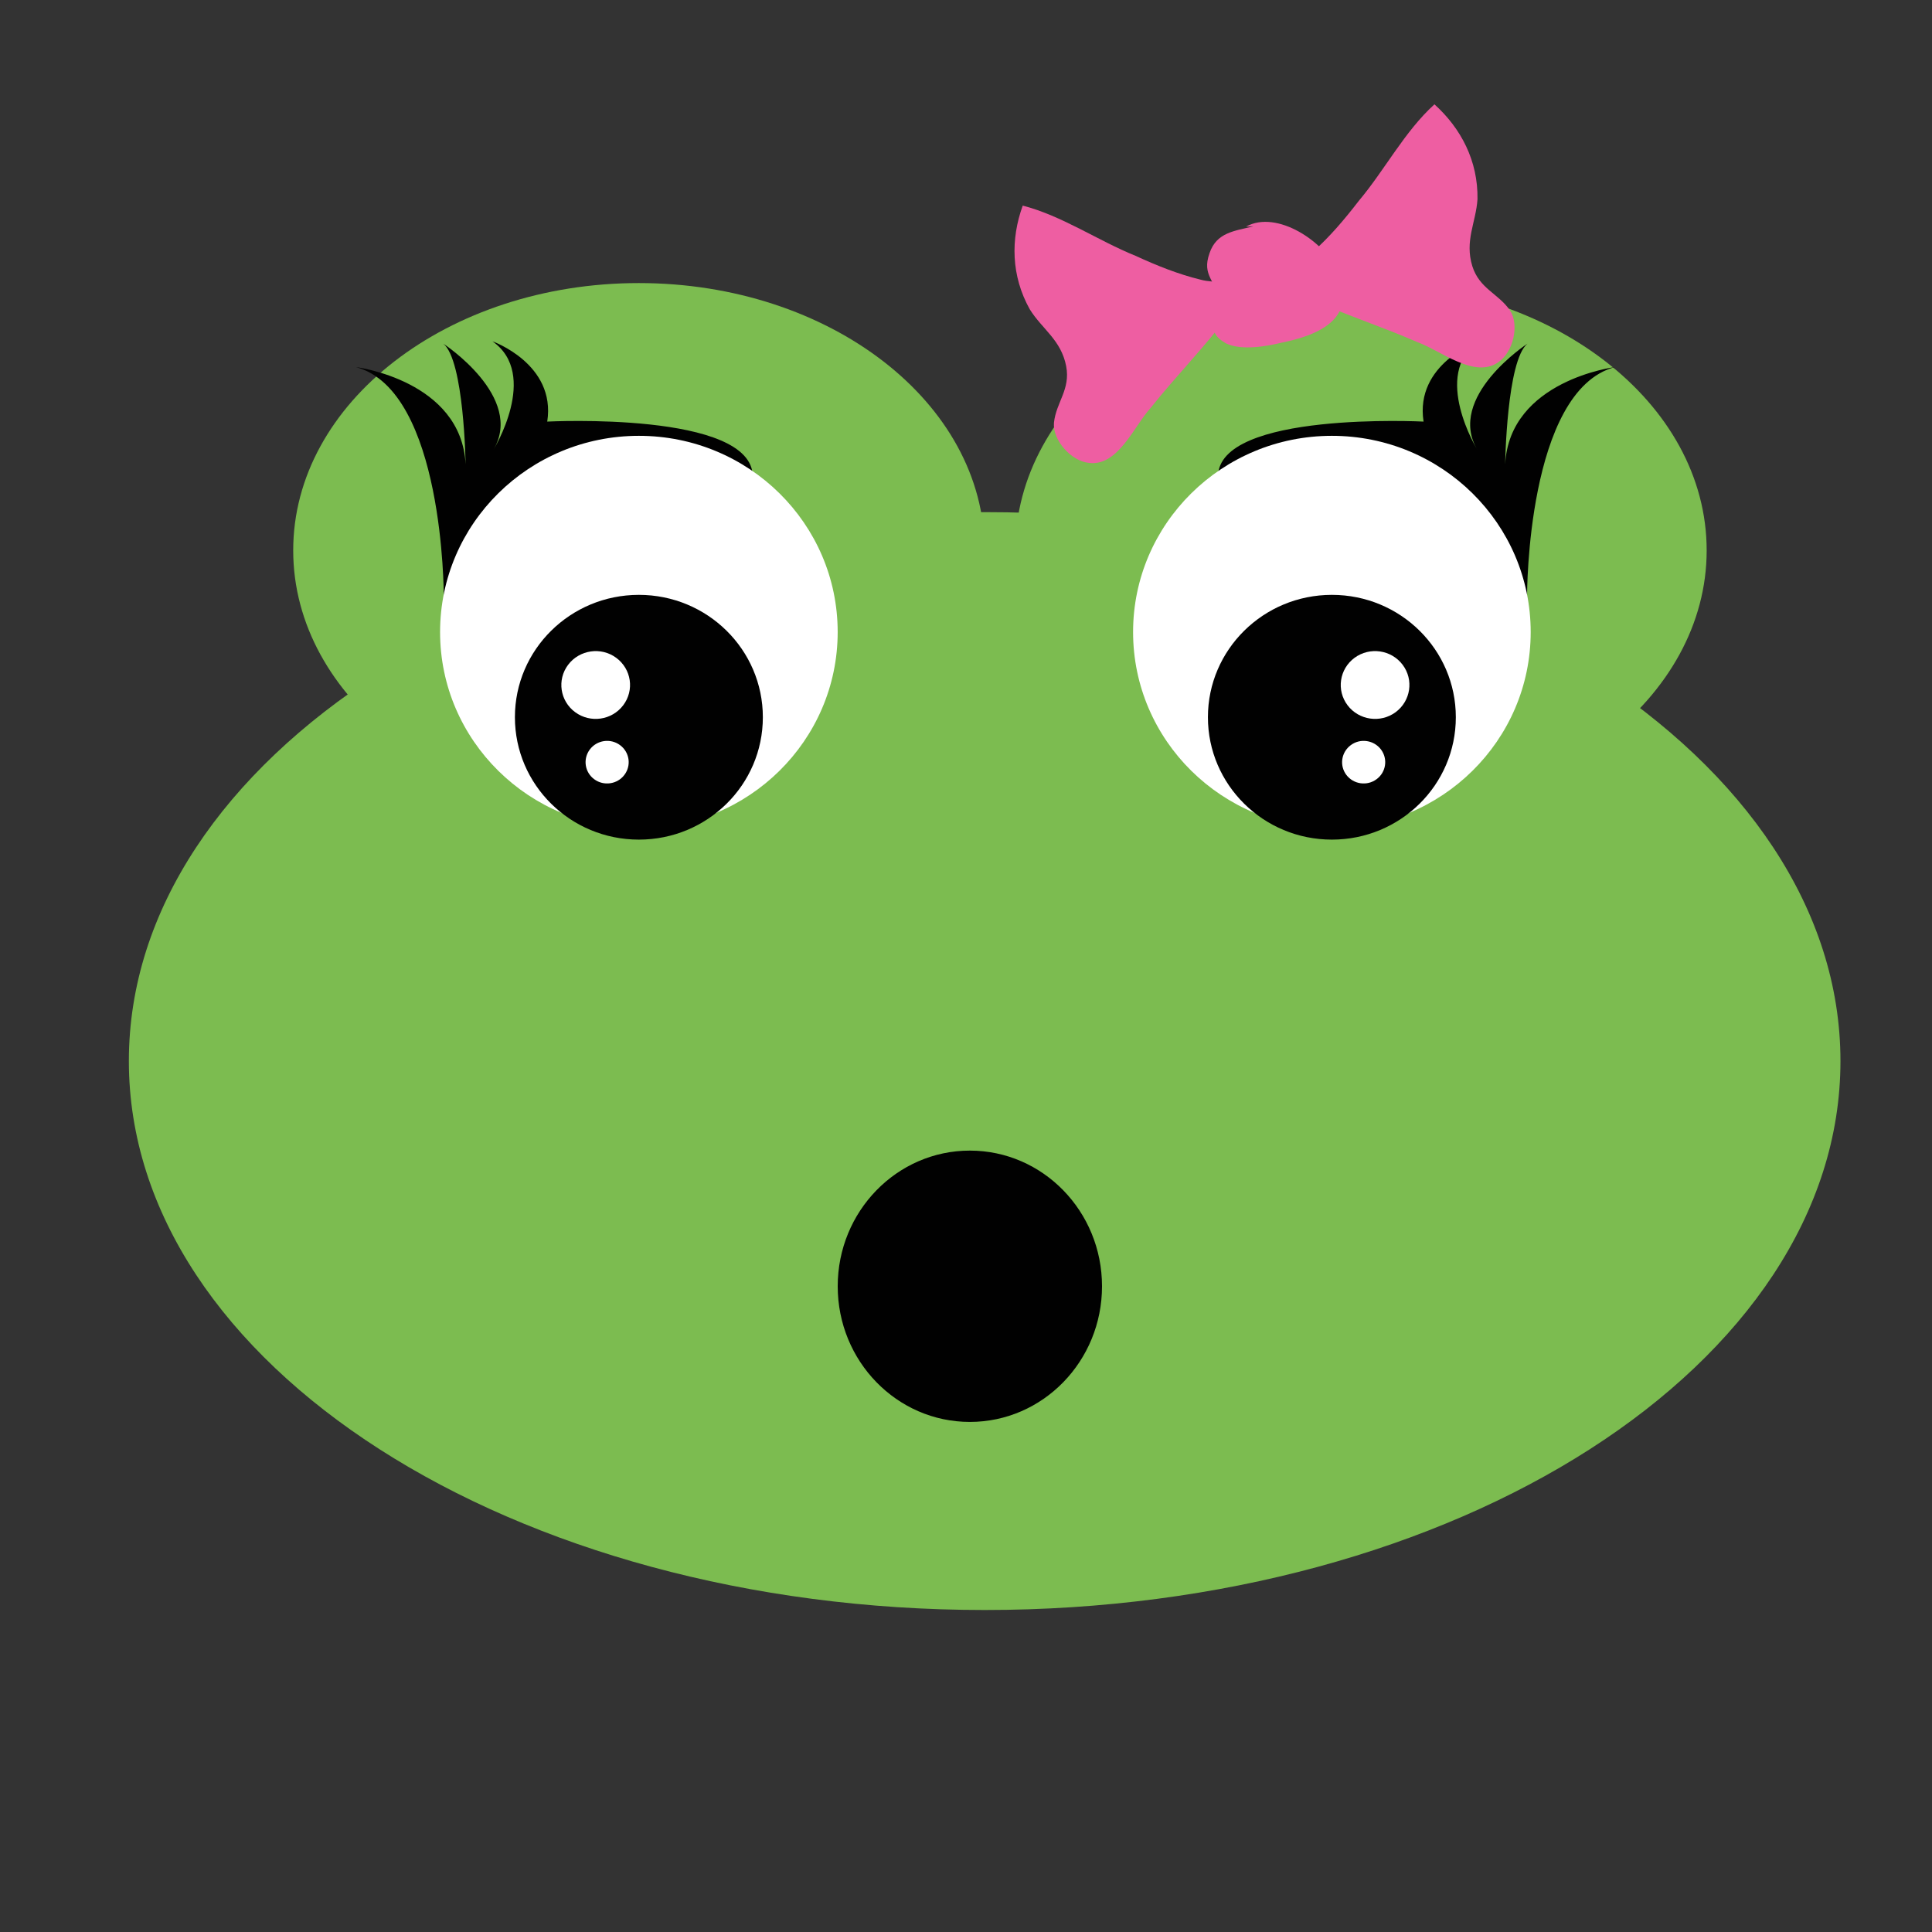 <?xml version="1.0" encoding="utf-8"?>
<!-- Generator: Adobe Illustrator 16.0.4, SVG Export Plug-In . SVG Version: 6.00 Build 0)  -->
<!DOCTYPE svg PUBLIC "-//W3C//DTD SVG 1.1//EN" "http://www.w3.org/Graphics/SVG/1.1/DTD/svg11.dtd">
<svg version="1.1" id="Layer_1" xmlns="http://www.w3.org/2000/svg" xmlns:xlink="http://www.w3.org/1999/xlink" x="0px" y="0px"
	 width="60px" height="60px" viewBox="0 0 60 60" enable-background="new 0 0 60 60" xml:space="preserve">
<rect x="0" y="0" width="60" height="60" fill="#333333" stroke="none"/>
<g display="none">
	<path display="inline" fill="#FFFFFF" d="M19.367,21.372c0.474,0.367,0.573,1.063,0.218,1.555
		c-0.352,0.492-1.021,0.592-1.494,0.226c-0.473-0.366-0.57-1.061-0.219-1.552C18.226,21.108,18.896,21.006,19.367,21.372z"/>
	<path display="inline" fill="#FFFFFF" d="M19.486,24.232c0.298,0.23,0.359,0.667,0.136,0.976c-0.22,0.309-0.641,0.373-0.938,0.142
		c-0.297-0.23-0.358-0.667-0.136-0.976C18.77,24.066,19.189,24.001,19.486,24.232z"/>
</g>
<path fill="#7CBC50" d="M30.578,17.093c0,4.584-4.807,8.301-10.738,8.301c-5.928,0-10.734-3.716-10.734-8.301
	c0-4.585,4.806-8.302,10.734-8.302C25.771,8.791,30.578,12.507,30.578,17.093z"/>
<path fill="#7CBC50" d="M53.002,17.093c0,4.584-4.807,8.301-10.734,8.301c-5.931,0-10.737-3.716-10.737-8.301
	c0-4.585,4.807-8.302,10.737-8.302C48.195,8.791,53.002,12.507,53.002,17.093z"/>
<path fill="#7CBC50" d="M57.157,32.953c0,9.416-11.9,17.047-26.576,17.047C15.902,50,4.002,42.369,4.002,32.953
	s11.9-17.048,26.579-17.048C45.257,15.905,57.157,23.537,57.157,32.953L57.157,32.953z"/>
<path fill="#010101" d="M13.781,18.476c0,0,0.005-6.338-2.723-7.075c0,0,3.269,0.412,3.402,3.019c0,0-0.046-3.233-0.694-3.748
	c0,0,2.538,1.656,1.555,3.303c0,0,1.443-2.343-0.027-3.375c0,0,1.979,0.7,1.701,2.493c0,0,6.382-0.329,6.382,1.708"/>
<ellipse fill="#FFFFFF" cx="19.841" cy="19.629" rx="6.174" ry="6.094"/>
<path fill="#010101" d="M23.691,22.274c0,2.1-1.723,3.801-3.85,3.801c-2.126,0-3.85-1.701-3.85-3.801c0-2.1,1.724-3.8,3.85-3.8
	C21.968,18.474,23.691,20.175,23.691,22.274z"/>
<g>
	<path fill="#FFFFFF" d="M19.136,20.428c0.474,0.348,0.572,1.008,0.218,1.475c-0.352,0.466-1.02,0.562-1.492,0.214
		c-0.472-0.348-0.569-1.006-0.218-1.472C17.998,20.178,18.666,20.082,19.136,20.428L19.136,20.428z"/>
	<path fill="#FFFFFF" d="M19.255,23.14c0.297,0.219,0.358,0.633,0.136,0.925c-0.219,0.292-0.64,0.354-0.937,0.135
		c-0.295-0.217-0.357-0.631-0.136-0.925C18.54,22.982,18.958,22.921,19.255,23.14z"/>
</g>
<path fill="#010101" d="M47.425,18.476c0,0-0.008-6.338,2.722-7.075c0,0-3.268,0.412-3.403,3.019c0,0,0.047-3.233,0.694-3.748
	c0,0-2.537,1.656-1.555,3.303c0,0-1.439-2.343,0.028-3.375c0,0-1.979,0.7-1.701,2.493c0,0-6.383-0.329-6.383,1.708"/>
<ellipse fill="#FFFFFF" cx="41.363" cy="19.629" rx="6.174" ry="6.094"/>
<path fill="#010101" d="M37.513,22.274c0,2.1,1.725,3.801,3.85,3.801c2.127,0,3.849-1.701,3.849-3.801c0-2.1-1.722-3.8-3.849-3.8
	C39.237,18.474,37.513,20.175,37.513,22.274z"/>
<g>
	<path fill="#FFFFFF" d="M42.068,20.428c-0.473,0.348-0.571,1.008-0.218,1.475c0.353,0.466,1.021,0.562,1.493,0.214
		c0.469-0.348,0.569-1.006,0.217-1.472C43.208,20.178,42.54,20.082,42.068,20.428L42.068,20.428z"/>
	<path fill="#FFFFFF" d="M41.951,23.14c-0.298,0.219-0.359,0.633-0.139,0.925c0.221,0.292,0.641,0.354,0.937,0.135
		c0.297-0.217,0.359-0.631,0.138-0.925C42.665,22.982,42.245,22.921,41.951,23.14L41.951,23.14z"/>
</g>
<path fill="#EE5EA2" d="M38.873,9.004c-0.349-0.294-1.146-0.193-1.592-0.32c-0.681-0.166-1.343-0.43-2.017-0.74
	c-1.168-0.472-2.278-1.242-3.502-1.559c-0.377,1.042-0.364,2.179,0.22,3.223c0.385,0.617,0.971,0.947,1.129,1.763
	c0.139,0.726-0.312,1.121-0.379,1.755c-0.049,0.535,0.53,1.199,1.094,1.25c0.896,0.112,1.4-1.152,1.903-1.702
	c0.798-1.003,1.673-1.884,2.461-2.932c0.17-0.232,0.328-0.509,0.595-0.716"/>
<path fill="#EE5EA2" d="M39.513,8.848c0.17-0.423,0.92-0.703,1.251-1.021c0.524-0.462,0.983-1.003,1.433-1.587
	c0.808-0.959,1.42-2.154,2.351-3c0.825,0.745,1.356,1.755,1.337,2.946c-0.047,0.724-0.405,1.287-0.16,2.082
	c0.224,0.705,0.81,0.845,1.17,1.374c0.298,0.45,0.1,1.304-0.371,1.611c-0.739,0.514-1.785-0.368-2.489-0.621
	c-1.182-0.517-2.375-0.888-3.566-1.45c-0.261-0.125-0.532-0.297-0.866-0.356"/>
<path fill="#EE5EA2" d="M38.931,7.028c-0.584,0.145-1.149,0.184-1.368,0.835c-0.253,0.707,0.213,0.842,0.275,1.472
	c0.065,0.63-0.485,0.915,0.242,1.332c0.488,0.228,1.265,0.086,1.716-0.024c1.139-0.23,2.399-0.739,1.74-2.216
	c-0.373-0.902-1.876-1.925-2.84-1.389"/>
<ellipse fill="#010101" cx="30.12" cy="39.946" rx="4.104" ry="4.213"/>
</svg>
